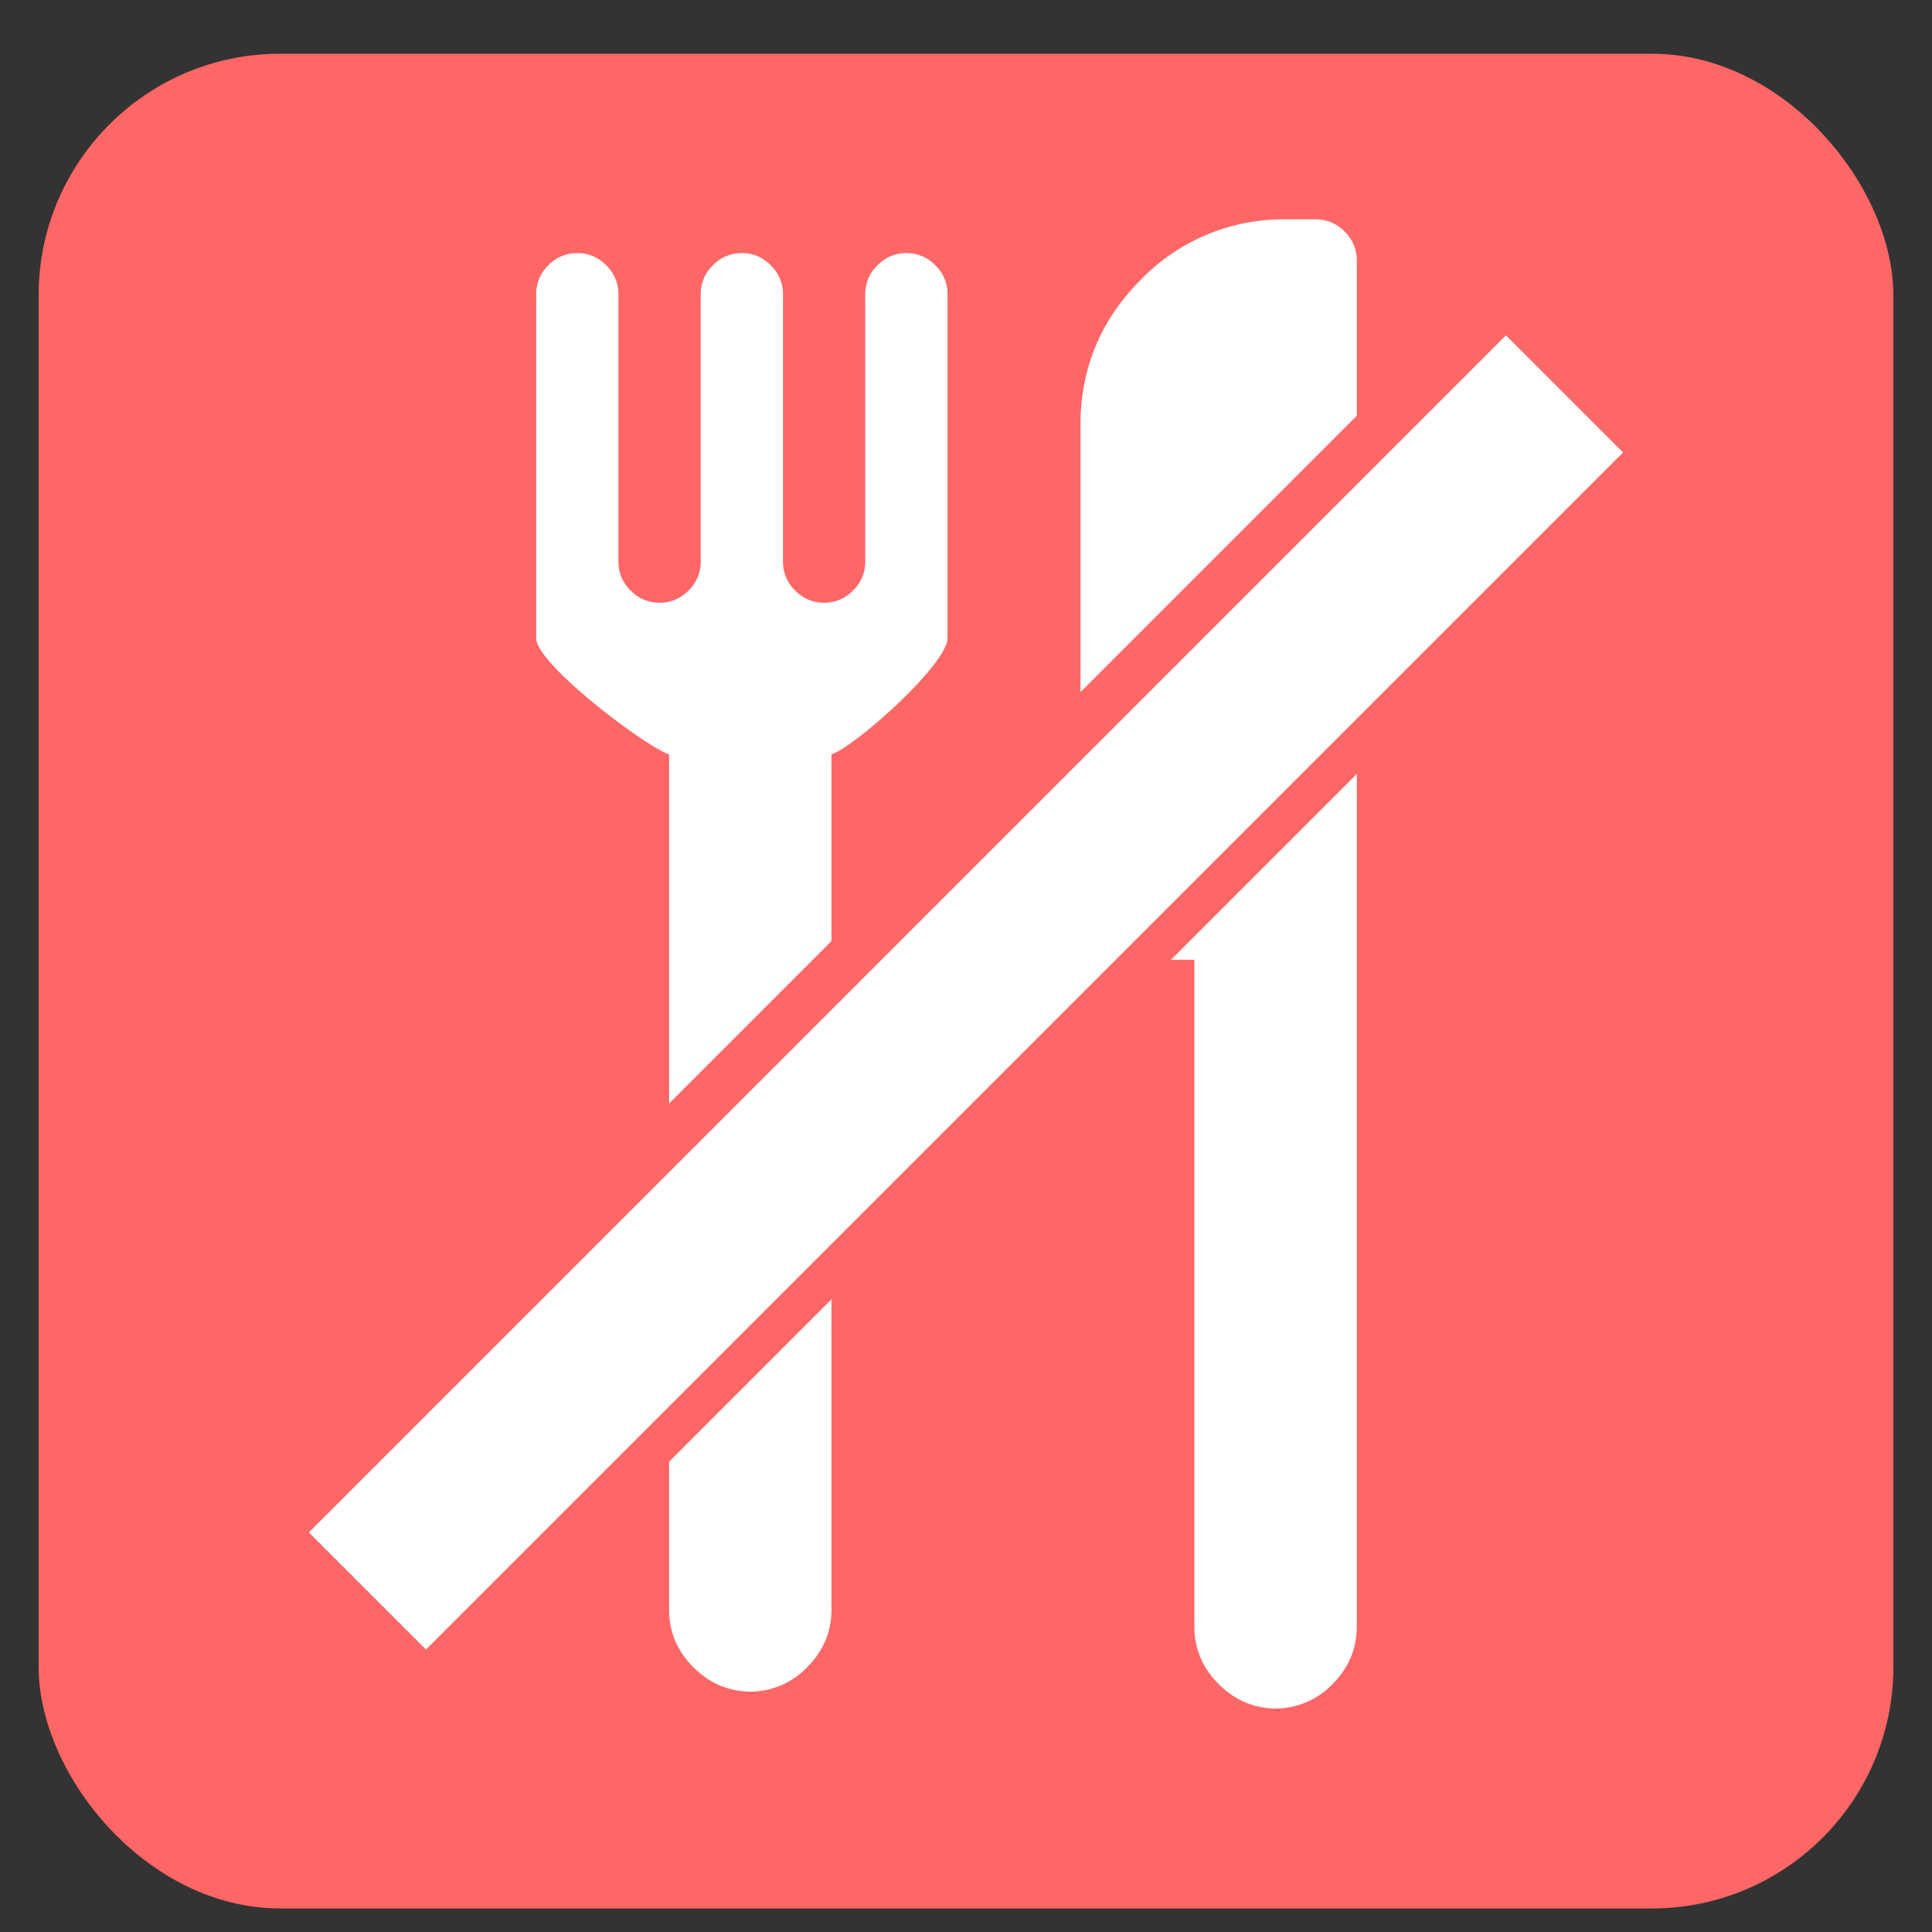 <svg xmlns="http://www.w3.org/2000/svg" width="32" height="32"><rect width="100%" height="100%" fill="#333333" stroke="none"/><g fill="none" fill-rule="evenodd" transform="translate(.64 .89)"><rect width="30.72" height="30.72" fill="#F66" rx="4"/><g fill-rule="nonzero"><path fill="#FFF" d="M10.442 11.606v14.162c0 .37.134.689.404.958.266.266.58.399.941.403a1.31 1.31 0 00.941-.403c.27-.27.404-.589.404-.958V11.606c.405-.142 1.922-1.494 1.922-1.927V3.983a.656.656 0 00-.202-.479.656.656 0 00-.48-.202.655.655 0 00-.478.202.655.655 0 00-.203.48v4.428a.655.655 0 01-.202.479.654.654 0 01-.48.202.653.653 0 01-.478-.202.655.655 0 01-.202-.479V3.983a.656.656 0 00-.203-.479.655.655 0 00-.479-.202.655.655 0 00-.479.202.655.655 0 00-.202.48v4.428a.655.655 0 01-.202.479.654.654 0 01-.48.202.653.653 0 01-.478-.202.654.654 0 01-.203-.479V3.983a.655.655 0 00-.202-.479.655.655 0 00-.48-.202.655.655 0 00-.478.202.657.657 0 00-.202.48v5.695c0 .433 1.796 1.785 2.2 1.927z"/><path fill="#000" d="M11.864 27.166c-.014 0-.028-.004-.043-.004-.014 0-.028.004-.043.004h.086zm8.701.28c-.015 0-.028-.005-.043-.005-.015 0-.029.005-.043.005h.086z"/><path fill="#FFF" d="M17.596 15.007h1.546v11.04c0 .37.135.69.405.959.265.265.58.398.94.403a1.31 1.31 0 00.942-.403c.27-.27.404-.59.404-.959V3.424a.656.656 0 00-.202-.479.655.655 0 00-.479-.202h-.49a3.28 3.28 0 00-2.406 1c-.667.668-1 1.47-1 2.407v8.517a.33.33 0 00.1.24.326.326 0 00.24.1z"/><path fill="#F66" stroke="#F66" stroke-width="2" d="M5.525 23.72L23.643 5.6l1.552 1.552L7.077 25.271z"/><path fill="#FFF" d="M4.476 24.492L24.304 4.664l1.94 1.94L6.416 26.432z"/></g></g></svg>